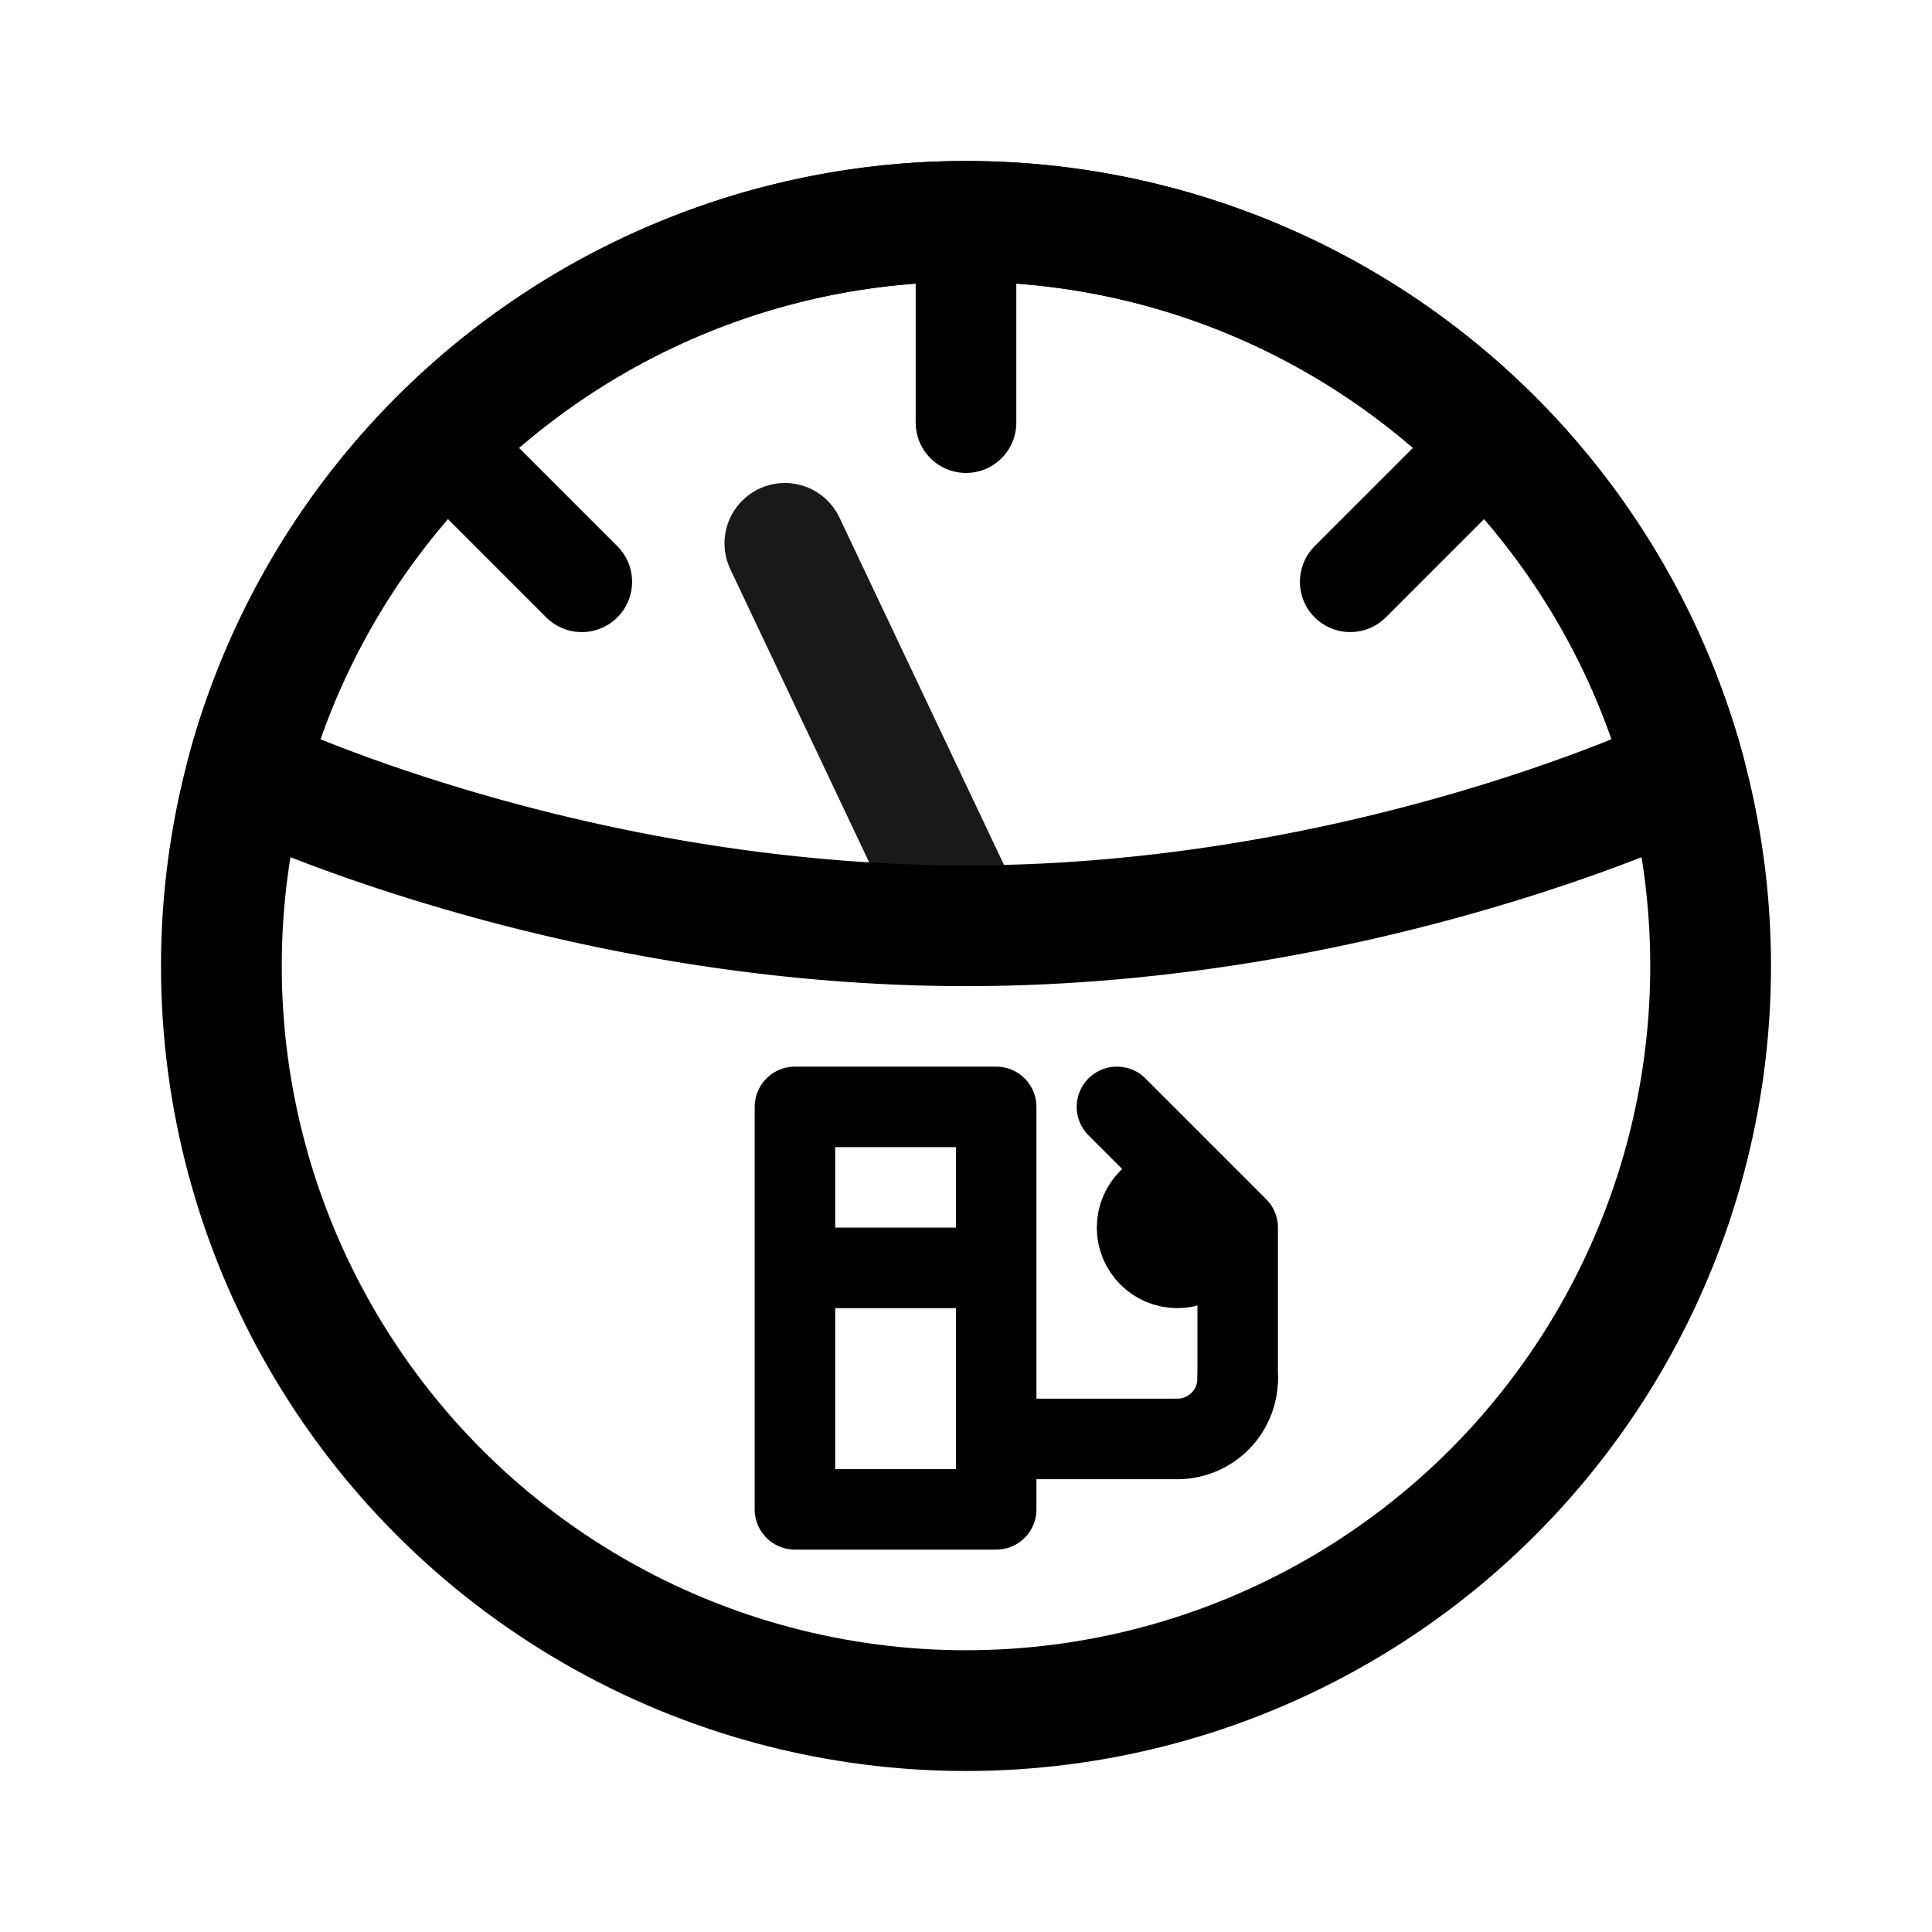 <svg width="192" height="192" viewBox="0 0 192 192" fill="none" xmlns="http://www.w3.org/2000/svg"><circle cx="96" cy="96" r="74" stroke="#000" stroke-width="12" stroke-linejoin="round"/><path d="M141.048 37.292a74.004 74.004 0 0 1 26.431 39.555S136 92 96 92 24.522 76.847 24.522 76.847a74 74 0 0 1 116.526-39.555Z" stroke="#000" stroke-width="12" stroke-linecap="round" stroke-linejoin="round"/><path d="M96 42V22m38.184 35.816 14.142-14.142m-90.51 14.142L43.674 43.674" stroke="#000" stroke-width="10" stroke-linecap="round"/><path opacity=".9" d="M96 92 78 54" stroke="#000" stroke-width="12" stroke-linecap="round"/><circle cx="117" cy="122" r="4" stroke="#000" stroke-width="8" stroke-linecap="round" stroke-linejoin="round"/><path d="M117 143a5.99 5.99 0 0 0 4.243-1.757A6.003 6.003 0 0 0 123 137" stroke="#000" stroke-width="8" stroke-linecap="round" stroke-linejoin="round"/><path d="M79 150v-40m20 0H79m20 16H79m38 17h-14m-4 7H79m20 0v-40m24 27v-15m-12-12 12 12" stroke="#000" stroke-width="8" stroke-linecap="round"/></svg>